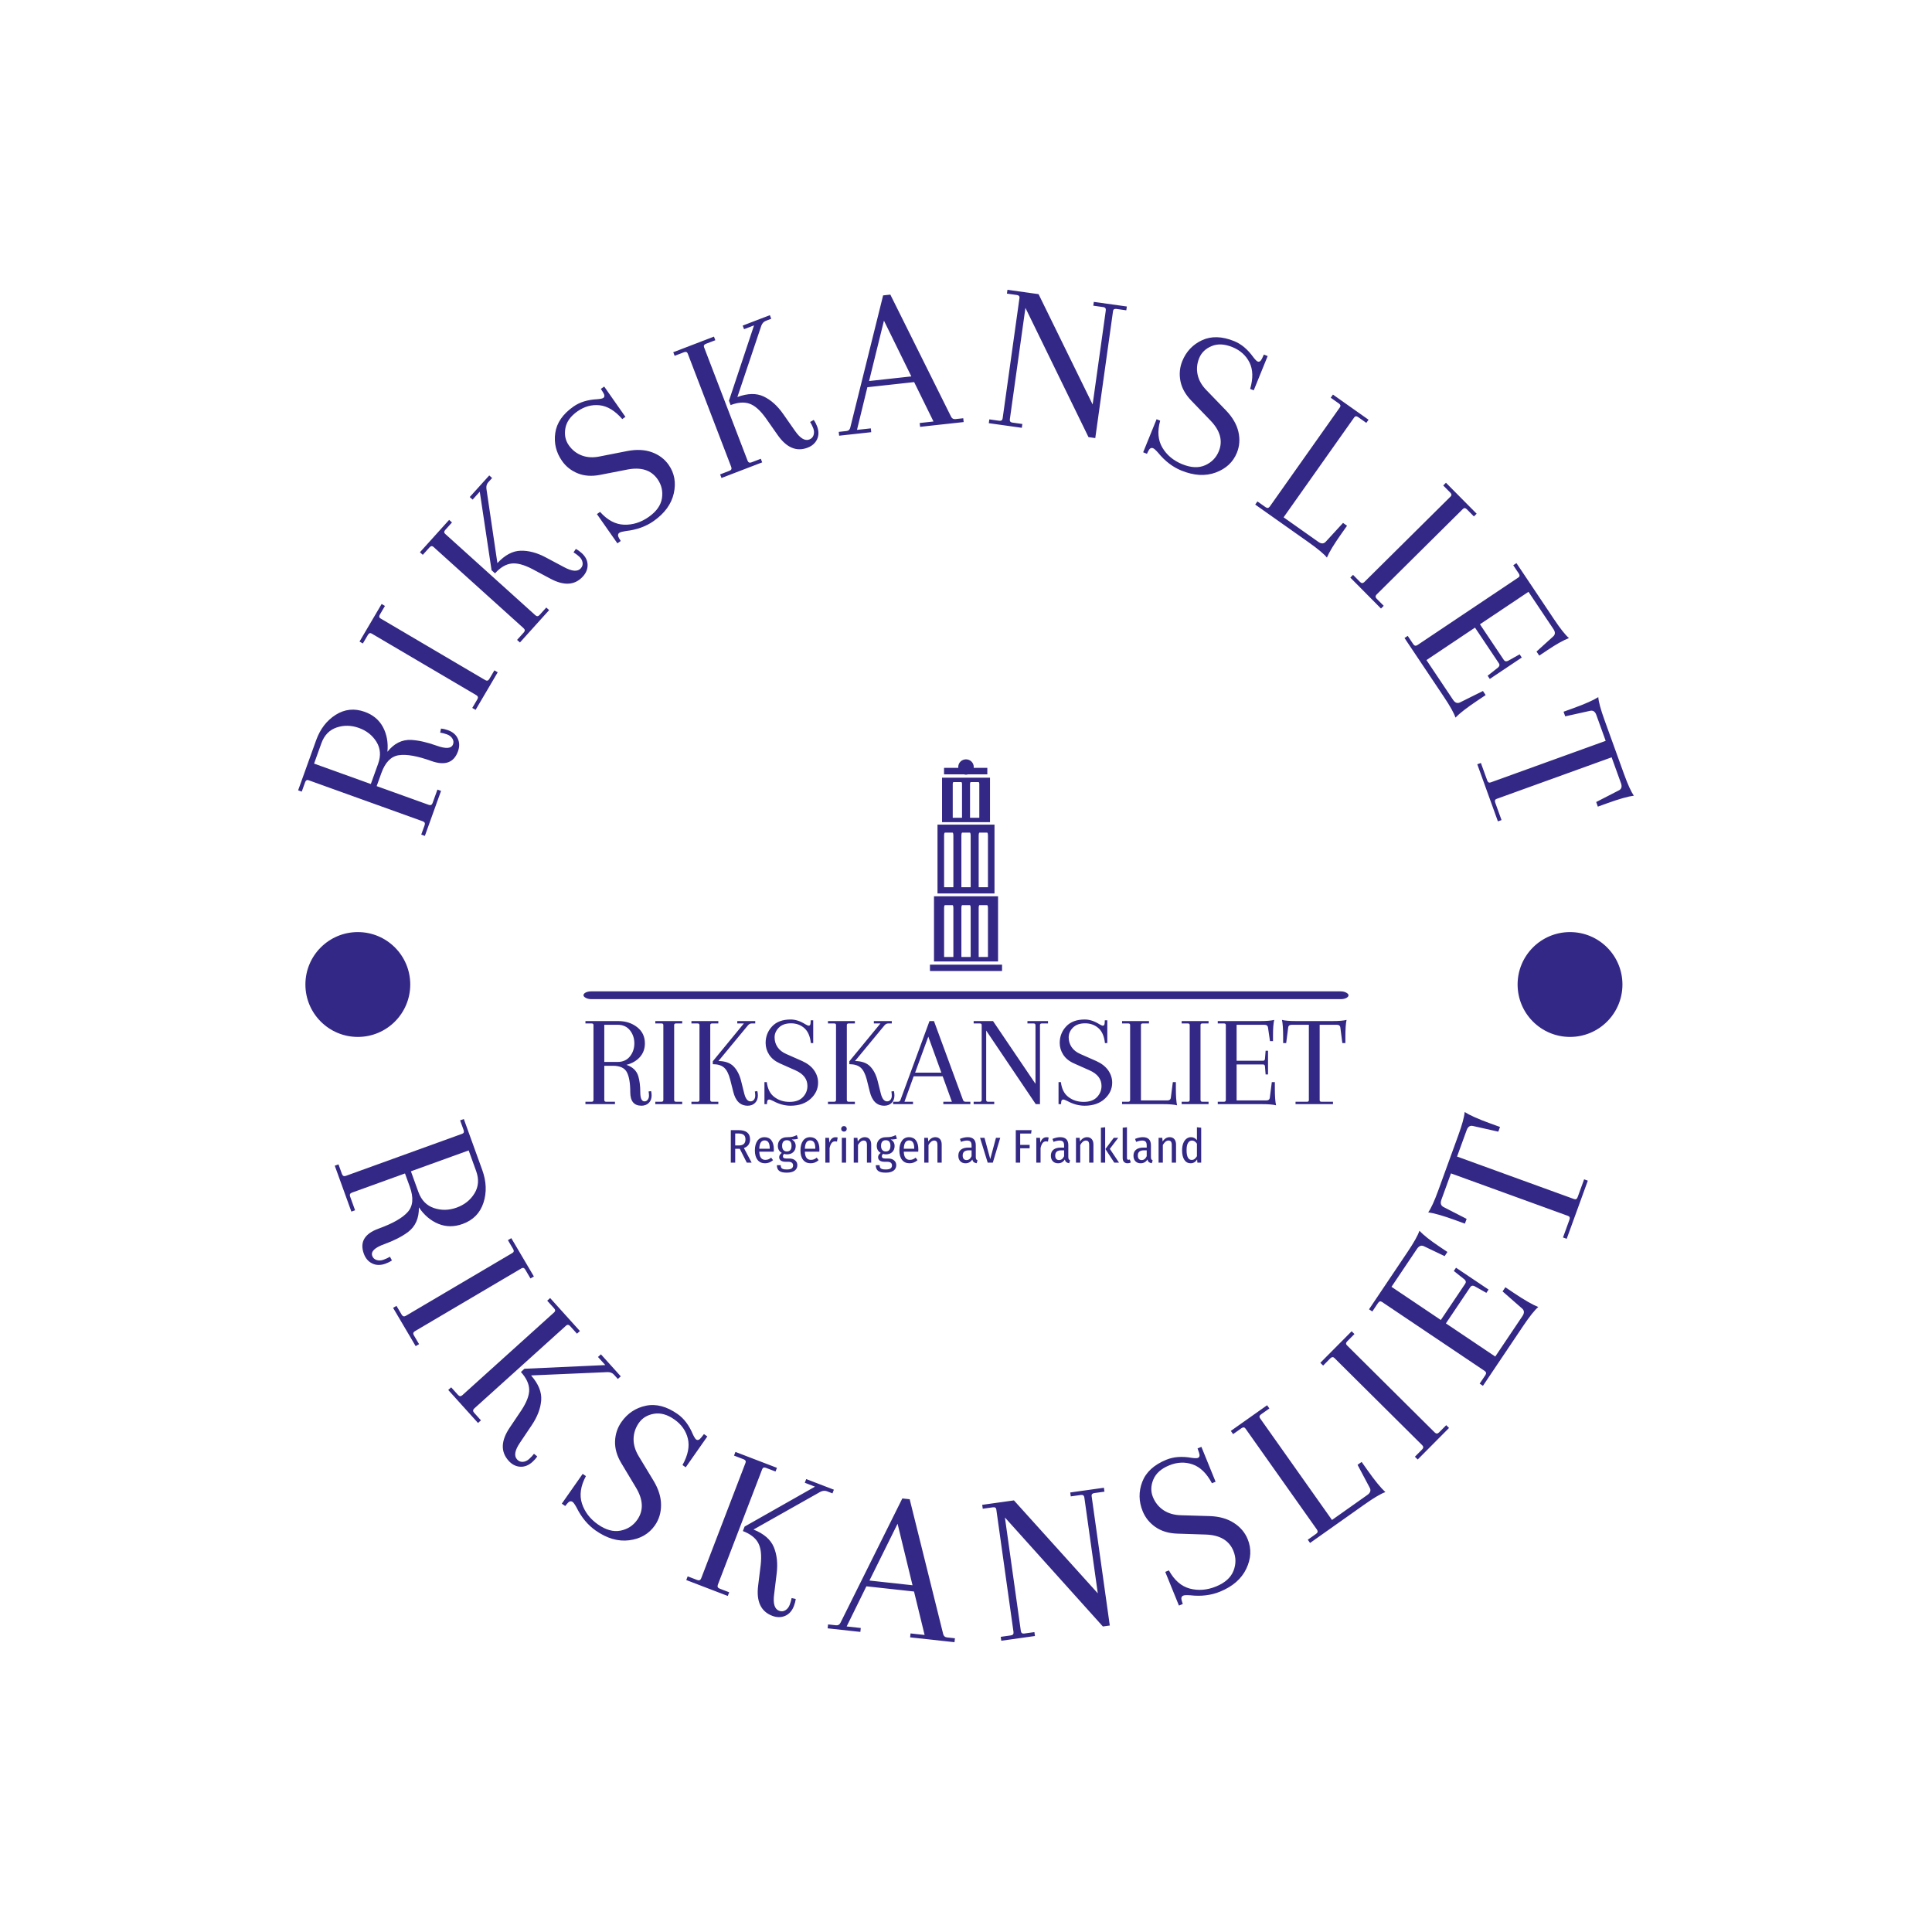 <svg xmlns="http://www.w3.org/2000/svg" version="1.1" xmlns:xlink="http://www.w3.org/1999/xlink" xmlns:svgjs="http://svgjs.dev/svgjs" width="1000" height="1000" viewBox="0 0 1000 1000"><rect width="1000" height="1000" fill="#ffffff"></rect><g transform="matrix(0.7,0,0,0.7,150,150)"><svg viewBox="0 0 280 280" data-background-color="#ffffff" preserveAspectRatio="xMidYMid meet" height="1000" width="1000" xmlns="http://www.w3.org/2000/svg" xmlns:xlink="http://www.w3.org/1999/xlink"><g id="tight-bounds" transform="matrix(1,0,0,1,0,0)"><svg viewBox="0 0 280 280" height="280" width="280"><g><svg viewBox="0 0 280 280" height="280" width="280"><g transform="matrix(1,0,0,1,60.804,97.215)"><svg viewBox="0 0 158.392 85.57" height="85.57" width="158.392"><g><svg viewBox="0 0 159.184 85.998" height="85.57" width="158.392"><g><rect width="159.184" height="1.618" x="0" y="48.277" fill="#332885" opacity="1" stroke-width="0" stroke="transparent" fill-opacity="1" class="rect-o-0" data-fill-palette-color="primary" rx="1%" id="o-0" data-palette-color="#332885"></rect></g><g transform="matrix(1,0,0,1,0.396,54.13)"><svg viewBox="0 0 158.392 31.868" height="31.868" width="158.392"><g id="textblocktransform"><svg viewBox="0 0 158.392 31.868" height="31.868" width="158.392" id="textblock"><g><svg viewBox="0 0 158.392 17.94" height="17.94" width="158.392"><g transform="matrix(1,0,0,1,0,0)"><svg width="158.392" viewBox="1.75 -32.1 288.67 32.7" height="17.94" data-palette-color="#332885"><g class="undefined-text-0" data-fill-palette-color="primary" id="text-0"><path d="M24.15-1.05L24.15-1.05Q24.9-1.05 25.38-1.68 25.85-2.3 25.85-3.18 25.85-4.05 25.7-4.8L25.7-4.8 26.65-4.95Q26.85-4.2 26.85-3.3L26.85-3.3Q26.85-1.5 25.78-0.45 24.7 0.6 23 0.6L23 0.6Q18.75 0.6 18.75-4.55 18.75-9.7 17.45-12.13 16.15-14.55 12.15-14.55L12.15-14.55 8.9-14.55 8.9-1.6Q8.9-0.9 9.6-0.9L9.6-0.9 12.95-0.9 12.95 0 1.75 0 1.75-0.9 4.1-0.9Q4.8-0.9 4.8-1.6L4.8-1.6 4.8-30Q4.8-30.6 4.1-30.6L4.1-30.6 1.75-30.6 1.75-31.5 14.2-31.5Q18.4-31.5 21.35-29.2 24.3-26.9 24.3-23.05L24.3-23.05Q24.3-19.95 22.38-17.82 20.45-15.7 17.3-14.9L17.3-14.9Q20.85-13.7 21.8-10.6L21.8-10.6Q22.55-8.05 22.55-4.55 22.55-1.05 24.15-1.05ZM13.95-30.1L13.95-30.1 8.9-30.1 8.9-16 13.95-16Q16.95-16 18.63-18.1 20.3-20.2 20.3-23.05 20.3-25.9 18.63-28 16.95-30.1 13.95-30.1ZM31.3-1.6L31.3-1.6 31.3-30Q31.3-30.6 30.6-30.6L30.6-30.6 28.25-30.6 28.25-31.5 38.45-31.5 38.45-30.6 36.1-30.6Q35.4-30.6 35.4-30L35.4-30 35.4-1.6Q35.4-0.9 36.1-0.9L36.1-0.9 38.45-0.9 38.45 0 28.25 0 28.25-0.9 30.6-0.9Q31.3-0.9 31.3-1.6ZM45-1.6L45-1.6 45-30Q45-30.6 44.3-30.6L44.3-30.6 41.95-30.6 41.95-31.5 52.15-31.5 52.15-30.6 49.8-30.6Q49.09-30.6 49.09-30L49.09-30 49.09-1.6Q49.09-0.9 49.8-0.9L49.8-0.9 52.15-0.9 52.15 0 41.95 0 41.95-0.9 44.3-0.9Q45-0.9 45-1.6ZM60.8-8.75L60.8-8.75 61.95-4.15Q62.7-1.05 64.34-1.05L64.34-1.05Q65.19-1.05 65.67-1.68 66.15-2.3 66.15-3.18 66.15-4.05 66-4.8L66-4.8 66.94-4.95Q67.15-4.2 67.15-3.3L67.15-3.3Q67.15-1.5 66.07-0.45 65 0.6 63.3 0.6L63.3 0.6Q59.09 0.6 57.8-4.75L57.8-4.75 56.64-9.35Q55.8-12.6 54.3-13.88 52.8-15.15 50.05-15.15L50.05-15.15 50.05-16.25 61.84-30.6 59.34-30.6 59.34-31.5 66.15-31.5 66.15-30.6 64.8-30.6Q64-30.6 63.4-29.9L63.4-29.9 52.2-16.35Q56.05-16.3 58-14.25 59.95-12.2 60.8-8.75ZM79.54 0.6L79.54 0.6Q76.24 0.6 72.94-1.2L72.94-1.2Q71.84-1.75 71.44-1.75L71.44-1.75Q70.69-1.75 70.64-0.7L70.64-0.7 70.59 0 69.64 0 69.64-8.35 70.54-8.35Q70.99-4.5 73.42-2.68 75.84-0.85 79.17-0.85 82.49-0.85 84.22-2.65 85.94-4.45 85.94-6.9L85.94-6.9Q85.94-10.8 81.44-12.8L81.44-12.8 75.49-15.45Q72.79-16.65 71.44-18.73 70.09-20.8 70.09-23.2L70.09-23.2Q70.09-26.85 72.54-29.48 74.99-32.1 79.59-32.1L79.59-32.1Q82.29-32.1 85.14-30.3L85.14-30.3Q86.09-29.75 86.44-29.75L86.44-29.75Q87.09-29.75 87.14-30.8L87.14-30.8 87.19-31.8 88.14-31.8 88.14-23.15 87.24-23.15Q86.84-27 84.77-28.83 82.69-30.65 79.72-30.65 76.74-30.65 75.12-29.03 73.49-27.4 73.49-25.33 73.49-23.25 74.62-21.6 75.74-19.95 77.94-19L77.94-19 83.94-16.35Q86.94-15 88.47-12.83 89.99-10.65 89.99-8.15L89.99-8.15Q89.99-4.6 87.14-2 84.29 0.6 79.54 0.6ZM96.79-1.6L96.79-1.6 96.79-30Q96.79-30.6 96.09-30.6L96.09-30.6 93.74-30.6 93.74-31.5 103.94-31.5 103.94-30.6 101.59-30.6Q100.89-30.6 100.89-30L100.89-30 100.89-1.6Q100.89-0.9 101.59-0.9L101.59-0.9 103.94-0.9 103.94 0 93.74 0 93.74-0.9 96.09-0.9Q96.79-0.9 96.79-1.6ZM112.59-8.75L112.59-8.75 113.74-4.15Q114.49-1.05 116.14-1.05L116.14-1.05Q116.99-1.05 117.47-1.68 117.94-2.3 117.94-3.18 117.94-4.05 117.79-4.8L117.79-4.8 118.74-4.95Q118.94-4.2 118.94-3.3L118.94-3.3Q118.94-1.5 117.87-0.45 116.79 0.6 115.09 0.6L115.09 0.6Q110.89 0.6 109.59-4.75L109.59-4.75 108.44-9.35Q107.59-12.6 106.09-13.88 104.59-15.15 101.84-15.15L101.84-15.15 101.84-16.25 113.64-30.6 111.14-30.6 111.14-31.5 117.94-31.5 117.94-30.6 116.59-30.6Q115.79-30.6 115.19-29.9L115.19-29.9 103.99-16.35Q107.84-16.3 109.79-14.25 111.74-12.2 112.59-8.75ZM147.74-0.9L147.74 0 137.49 0 137.49-0.9 140.74-0.9 137.24-10.55 126.24-10.55 122.74-0.9 125.99-0.9 125.99 0 118.44 0 118.44-0.9 120.29-0.9Q120.99-0.9 121.24-1.6L121.24-1.6 132.24-31.5 133.94-31.5 144.94-1.6Q145.19-0.9 145.89-0.9L145.89-0.9 147.74-0.9ZM136.74-11.95L131.79-25.6 126.79-11.95 136.74-11.95ZM174.14 0L172.54 0 153.74-27.9 153.74-1.6Q153.74-0.9 154.44-0.9L154.44-0.9 156.79-0.9 156.79 0 148.99 0 148.99-0.9 151.34-0.9Q152.04-0.9 152.04-1.6L152.04-1.6 152.04-30Q152.04-30.6 151.34-30.6L151.34-30.6 148.99-30.6 148.99-31.5 156.34-31.5 172.44-7.7 172.44-29.9Q172.44-30.6 171.74-30.6L171.74-30.6 169.39-30.6 169.39-31.5 177.19-31.5 177.19-30.6 174.84-30.6Q174.14-30.6 174.14-30L174.14-30 174.14 0ZM191.08 0.6L191.08 0.6Q187.78 0.6 184.48-1.2L184.48-1.2Q183.38-1.75 182.98-1.75L182.98-1.75Q182.23-1.75 182.18-0.7L182.18-0.7 182.13 0 181.18 0 181.18-8.35 182.08-8.35Q182.53-4.5 184.96-2.68 187.38-0.85 190.71-0.85 194.03-0.85 195.76-2.65 197.48-4.45 197.48-6.9L197.48-6.9Q197.48-10.8 192.98-12.8L192.98-12.8 187.03-15.45Q184.33-16.65 182.98-18.73 181.63-20.8 181.63-23.2L181.63-23.2Q181.63-26.85 184.08-29.48 186.53-32.1 191.13-32.1L191.13-32.1Q193.83-32.1 196.68-30.3L196.68-30.3Q197.63-29.75 197.98-29.75L197.98-29.75Q198.63-29.75 198.68-30.8L198.68-30.8 198.73-31.8 199.68-31.8 199.68-23.15 198.78-23.15Q198.38-27 196.31-28.83 194.23-30.65 191.26-30.65 188.28-30.65 186.66-29.03 185.03-27.4 185.03-25.33 185.03-23.25 186.16-21.6 187.28-19.95 189.48-19L189.48-19 195.48-16.35Q198.48-15 200.01-12.83 201.53-10.65 201.53-8.15L201.53-8.15Q201.53-4.6 198.68-2 195.83 0.6 191.08 0.6ZM220.58 0L205.28 0 205.28-0.9 207.63-0.9Q208.33-0.9 208.33-1.6L208.33-1.6 208.33-30Q208.33-30.6 207.63-30.6L207.63-30.6 205.28-30.6 205.28-31.5 215.48-31.5 215.48-30.6 213.13-30.6Q212.43-30.6 212.43-30L212.43-30 212.43-1.4 222.38-1.4Q223.68-1.4 223.78-2.5L223.78-2.5 224.53-8.35 225.68-8.35 225.68-6Q225.68-1.6 226.13 0.45L226.13 0.45Q224.53 0 220.58 0L220.58 0ZM230.93-1.6L230.93-1.6 230.93-30Q230.93-30.6 230.23-30.6L230.23-30.6 227.88-30.6 227.88-31.5 238.08-31.5 238.08-30.6 235.73-30.6Q235.03-30.6 235.03-30L235.03-30 235.03-1.6Q235.03-0.9 235.73-0.9L235.73-0.9 238.08-0.9 238.08 0 227.88 0 227.88-0.9 230.23-0.9Q230.93-0.9 230.93-1.6ZM258.13 0L241.57 0 241.57-0.9 243.92-0.9Q244.63-0.9 244.63-1.6L244.63-1.6 244.63-30Q244.63-30.6 243.92-30.6L243.92-30.6 241.57-30.6 241.57-31.5 257.43-31.5Q261.38-31.5 262.97-31.95L262.97-31.95Q262.52-29.9 262.52-26.25L262.52-26.25 262.52-23.9 261.38-23.9 260.63-29Q260.52-30.1 259.22-30.1L259.22-30.1 248.72-30.1 248.72-16.45 258.77-16.45Q259.38-16.45 259.47-17.15L259.47-17.15 259.72-20.25 260.63-20.25 260.63-11.25 259.72-11.25 259.47-14.35Q259.38-15.05 258.77-15.05L258.77-15.05 248.72-15.05 248.72-1.4 259.93-1.4Q261.22-1.4 261.32-2.5L261.32-2.5 262.07-8.35 263.22-8.35 263.22-6Q263.22-1.6 263.68 0.45L263.68 0.45Q262.07 0 258.13 0L258.13 0ZM286.67-30.1L280.22-30.1 280.22-1.5Q280.22-0.9 280.92-0.9L280.92-0.9 285.27-0.9 285.27 0 271.07 0 271.07-0.9 275.42-0.9Q276.12-0.9 276.12-1.5L276.12-1.5 276.12-30.1 269.67-30.1Q268.37-30.1 268.27-29L268.27-29 267.52-23.15 266.37-23.15 266.37-25.5Q266.37-29.9 265.92-31.95L265.92-31.95Q267.52-31.5 271.47-31.5L271.47-31.5 284.87-31.5Q288.82-31.5 290.42-31.95L290.42-31.95Q289.97-29.9 289.97-25.5L289.97-25.5 289.97-23.15 288.82-23.15 288.07-29Q287.97-30.1 286.67-30.1L286.67-30.1Z" fill="#332885" data-fill-palette-color="primary"></path></g></svg></g></svg></g><g transform="matrix(1,0,0,1,30.253,22.176)"><svg viewBox="0 0 97.886 9.692" height="9.692" width="97.886"><g transform="matrix(1,0,0,1,0,0)"><svg width="97.886" viewBox="4.25 -38.7 497.35 49.25" height="9.692" data-palette-color="#332885"><path d="M26.3 0L21.15 0 13.75-14.65 13.45-14.65 8.9-14.65 8.9 0 4.25 0 4.25-34.4 12.3-34.4Q24.6-34.4 24.6-24.7L24.6-24.7Q24.6-21.3 22.95-18.95 21.3-16.6 18.1-15.5L18.1-15.5 26.3 0ZM12.65-18.2Q16.25-18.2 18-19.78 19.75-21.35 19.75-24.7L19.75-24.7Q19.75-27.85 17.98-29.35 16.2-30.85 12.2-30.85L12.2-30.85 8.9-30.85 8.9-18.2 12.65-18.2ZM49.75-13.95Q49.75-12.9 49.65-11.6L49.65-11.6 34.35-11.6Q34.55-7 36.2-4.98 37.85-2.95 40.7-2.95L40.7-2.95Q42.5-2.95 43.92-3.5 45.35-4.05 46.9-5.3L46.9-5.3 48.9-2.65Q45.2 0.65 40.5 0.65L40.5 0.65Q35.35 0.65 32.52-2.93 29.7-6.5 29.7-12.95L29.7-12.95Q29.7-19.4 32.4-23.18 35.1-26.95 39.9-26.95L39.9-26.95Q44.65-26.95 47.2-23.58 49.75-20.2 49.75-13.95L49.75-13.95ZM45.4-14.75L45.4-15.3Q45.4-23.55 39.95-23.55L39.95-23.55Q37.45-23.55 36-21.48 34.55-19.4 34.35-14.75L34.35-14.75 45.4-14.75ZM74.05-29.15L75.3-25.35Q73.15-24.5 68.65-24.5L68.65-24.5Q72.85-22.4 72.85-17.6L72.85-17.6Q72.85-13.65 70.37-11.23 67.9-8.8 63.65-8.8L63.65-8.8Q62.05-8.8 60.75-9.3L60.75-9.3Q59.35-8.3 59.35-6.75L59.35-6.75Q59.35-4.4 62.65-4.4L62.65-4.4 66.1-4.4Q70-4.4 72.3-2.43 74.6-0.45 74.6 2.6L74.6 2.6Q74.6 6.3 71.75 8.43 68.9 10.55 63.4 10.55L63.4 10.55Q57.7 10.55 55.32 8.6 52.95 6.65 52.95 2.65L52.95 2.65 57 2.65Q57 4.3 57.57 5.28 58.15 6.25 59.52 6.73 60.9 7.2 63.45 7.2L63.45 7.2Q67 7.2 68.55 6.1 70.1 5 70.1 2.95L70.1 2.95Q70.1 1.05 68.82 0.05 67.55-0.95 65.2-0.95L65.2-0.95 62.25-0.95Q58.8-0.95 57.1-2.27 55.4-3.6 55.4-5.8L55.4-5.8Q55.4-8.35 58.15-10.35L58.15-10.35Q56.05-11.55 55.02-13.38 54-15.2 54-17.8L54-17.8Q54-21.9 56.6-24.4 59.2-26.9 63.45-26.9L63.45-26.9Q67.4-26.9 69.57-27.45 71.75-28 74.05-29.15L74.05-29.15ZM63.5-23.75Q61.05-23.75 59.77-22.23 58.5-20.7 58.5-17.8L58.5-17.8Q58.5-15 59.82-13.43 61.15-11.85 63.5-11.85L63.5-11.85Q68.45-11.85 68.45-17.85L68.45-17.85Q68.45-20.75 67.2-22.25 65.95-23.75 63.5-23.75L63.5-23.75ZM97.94-13.95Q97.94-12.9 97.84-11.6L97.84-11.6 82.54-11.6Q82.74-7 84.39-4.98 86.04-2.95 88.89-2.95L88.89-2.95Q90.69-2.95 92.12-3.5 93.54-4.05 95.09-5.3L95.09-5.3 97.09-2.65Q93.39 0.65 88.69 0.65L88.69 0.65Q83.54 0.65 80.72-2.93 77.89-6.5 77.89-12.95L77.89-12.95Q77.89-19.4 80.59-23.18 83.29-26.95 88.09-26.95L88.09-26.95Q92.84-26.95 95.39-23.58 97.94-20.2 97.94-13.95L97.94-13.95ZM93.59-14.75L93.59-15.3Q93.59-23.55 88.14-23.55L88.14-23.55Q85.64-23.55 84.19-21.48 82.74-19.4 82.54-14.75L82.54-14.75 93.59-14.75ZM114.99-26.9Q116.29-26.9 117.24-26.6L117.24-26.6 116.49-22.25Q115.54-22.55 114.44-22.55L114.44-22.55Q112.24-22.55 110.87-20.8 109.49-19.05 108.69-15.45L108.69-15.45 108.69 0 104.19 0 104.19-26.3 108.09-26.3 108.44-21.1Q110.39-26.9 114.99-26.9L114.99-26.9ZM121.64-26.3L126.14-26.3 126.14 0 121.64 0 121.64-26.3ZM123.89-38.7Q125.19-38.7 126.01-37.85 126.84-37 126.84-35.75L126.84-35.75Q126.84-34.5 126.04-33.68 125.24-32.85 123.89-32.85L123.89-32.85Q122.59-32.85 121.76-33.68 120.94-34.5 120.94-35.75L120.94-35.75Q120.94-37 121.76-37.85 122.59-38.7 123.89-38.7L123.89-38.7ZM145.99-26.95Q149.14-26.95 150.91-24.88 152.69-22.8 152.69-19.15L152.69-19.15 152.69 0 148.19 0 148.19-18.6Q148.19-21.15 147.34-22.28 146.49-23.4 144.74-23.4L144.74-23.4Q141.44-23.4 138.74-18.7L138.74-18.7 138.74 0 134.24 0 134.24-26.3 138.14-26.3 138.49-22.4Q141.54-26.95 145.99-26.95L145.99-26.95ZM178.63-29.15L179.88-25.35Q177.73-24.5 173.23-24.5L173.23-24.5Q177.43-22.4 177.43-17.6L177.43-17.6Q177.43-13.65 174.96-11.23 172.48-8.8 168.23-8.8L168.23-8.8Q166.63-8.8 165.33-9.3L165.33-9.3Q163.93-8.3 163.93-6.75L163.93-6.75Q163.93-4.4 167.23-4.4L167.23-4.4 170.68-4.4Q174.58-4.4 176.88-2.43 179.18-0.45 179.18 2.6L179.18 2.6Q179.18 6.3 176.33 8.43 173.48 10.55 167.98 10.55L167.98 10.55Q162.28 10.55 159.91 8.6 157.53 6.65 157.53 2.65L157.53 2.65 161.58 2.65Q161.58 4.3 162.16 5.28 162.73 6.25 164.11 6.73 165.48 7.2 168.03 7.2L168.03 7.2Q171.58 7.2 173.13 6.1 174.68 5 174.68 2.95L174.68 2.95Q174.68 1.05 173.41 0.05 172.13-0.95 169.78-0.95L169.78-0.95 166.83-0.95Q163.38-0.95 161.68-2.27 159.98-3.6 159.98-5.8L159.98-5.8Q159.98-8.35 162.73-10.35L162.73-10.35Q160.63-11.55 159.61-13.38 158.58-15.2 158.58-17.8L158.58-17.8Q158.58-21.9 161.18-24.4 163.78-26.9 168.03-26.9L168.03-26.9Q171.98-26.9 174.16-27.45 176.33-28 178.63-29.15L178.63-29.15ZM168.08-23.75Q165.63-23.75 164.36-22.23 163.08-20.7 163.08-17.8L163.08-17.8Q163.08-15 164.41-13.43 165.73-11.85 168.08-11.85L168.08-11.85Q173.03-11.85 173.03-17.85L173.03-17.85Q173.03-20.75 171.78-22.25 170.53-23.75 168.08-23.75L168.08-23.75ZM202.53-13.95Q202.53-12.9 202.43-11.6L202.43-11.6 187.13-11.6Q187.33-7 188.98-4.98 190.63-2.95 193.48-2.95L193.48-2.95Q195.28-2.95 196.71-3.5 198.13-4.05 199.68-5.3L199.68-5.3 201.68-2.65Q197.98 0.65 193.28 0.65L193.28 0.65Q188.13 0.65 185.31-2.93 182.48-6.5 182.48-12.95L182.48-12.95Q182.48-19.4 185.18-23.18 187.88-26.95 192.68-26.95L192.68-26.95Q197.43-26.95 199.98-23.58 202.53-20.2 202.53-13.95L202.53-13.95ZM198.18-14.75L198.18-15.3Q198.18-23.55 192.73-23.55L192.73-23.55Q190.23-23.55 188.78-21.48 187.33-19.4 187.13-14.75L187.13-14.75 198.18-14.75ZM220.53-26.95Q223.68-26.95 225.45-24.88 227.23-22.8 227.23-19.15L227.23-19.15 227.23 0 222.73 0 222.73-18.6Q222.73-21.15 221.88-22.28 221.03-23.4 219.28-23.4L219.28-23.4Q215.98-23.4 213.28-18.7L213.28-18.7 213.28 0 208.78 0 208.78-26.3 212.68-26.3 213.03-22.4Q216.08-26.95 220.53-26.95L220.53-26.95ZM263.27-6Q263.27-4.4 263.72-3.63 264.17-2.85 265.12-2.45L265.12-2.45 264.17 0.6Q262.22 0.3 261.12-0.6 260.02-1.5 259.57-3.35L259.57-3.35Q257.02 0.65 252.42 0.65L252.42 0.65Q248.92 0.65 246.87-1.53 244.82-3.7 244.82-7.35L244.82-7.35Q244.82-11.55 247.57-13.75 250.32-15.95 255.42-15.95L255.42-15.95 258.82-15.95 258.82-18.2Q258.82-20.95 257.7-22.18 256.57-23.4 254.02-23.4L254.02-23.4Q251.27-23.4 247.62-22L247.62-22 246.52-25.15Q250.92-26.95 254.72-26.95L254.72-26.95Q263.27-26.95 263.27-18.4L263.27-18.4 263.27-6ZM253.47-2.75Q256.97-2.75 258.82-6.85L258.82-6.85 258.82-13.05 255.92-13.05Q249.42-13.05 249.42-7.6L249.42-7.6Q249.42-5.25 250.47-4 251.52-2.75 253.47-2.75L253.47-2.75ZM284.62-26.3L289.12-26.3 281.27 0 275.87 0 267.77-26.3 272.47-26.3 278.57-3.8 284.62-26.3ZM310.21 0L305.56 0 305.56-34.4 322.26-34.4 321.76-30.8 310.21-30.8 310.21-18.8 320.21-18.8 320.21-15.2 310.21-15.2 310.21 0ZM338.06-26.9Q339.36-26.9 340.31-26.6L340.31-26.6 339.56-22.25Q338.61-22.55 337.51-22.55L337.51-22.55Q335.31-22.55 333.94-20.8 332.56-19.05 331.76-15.45L331.76-15.45 331.76 0 327.26 0 327.26-26.3 331.16-26.3 331.51-21.1Q333.46-26.9 338.06-26.9L338.06-26.9ZM361.11-6Q361.11-4.4 361.56-3.63 362.01-2.85 362.96-2.45L362.96-2.45 362.01 0.6Q360.06 0.3 358.96-0.6 357.86-1.5 357.41-3.35L357.41-3.35Q354.86 0.65 350.26 0.65L350.26 0.65Q346.76 0.65 344.71-1.53 342.66-3.7 342.66-7.35L342.66-7.35Q342.66-11.55 345.41-13.75 348.16-15.95 353.26-15.95L353.26-15.95 356.66-15.95 356.66-18.2Q356.66-20.95 355.53-22.18 354.41-23.4 351.86-23.4L351.86-23.4Q349.11-23.4 345.46-22L345.46-22 344.36-25.15Q348.76-26.95 352.56-26.95L352.56-26.95Q361.11-26.95 361.11-18.4L361.11-18.4 361.11-6ZM351.31-2.75Q354.81-2.75 356.66-6.85L356.66-6.85 356.66-13.05 353.76-13.05Q347.26-13.05 347.26-7.6L347.26-7.6Q347.26-5.25 348.31-4 349.36-2.75 351.31-2.75L351.31-2.75ZM380.96-26.95Q384.11-26.95 385.88-24.88 387.66-22.8 387.66-19.15L387.66-19.15 387.66 0 383.16 0 383.16-18.6Q383.16-21.15 382.31-22.28 381.46-23.4 379.71-23.4L379.71-23.4Q376.41-23.4 373.71-18.7L373.71-18.7 373.71 0 369.21 0 369.21-26.3 373.11-26.3 373.46-22.4Q376.51-26.95 380.96-26.95L380.96-26.95ZM395.56-36.95L400.06-37.45 400.06 0 395.56 0 395.56-36.95ZM409.2-26.3L413.9-26.3 405-14.6 414.75 0 409.75 0 400.31-14.4 409.2-26.3ZM423.8 0.65Q421.4 0.65 420-0.8 418.6-2.25 418.6-4.85L418.6-4.85 418.6-36.95 423.1-37.45 423.1-5Q423.1-3.05 424.7-3.05L424.7-3.05Q425.35-3.05 426.15-3.35L426.15-3.35 427.15-0.2Q425.55 0.65 423.8 0.65L423.8 0.65ZM448.45-6Q448.45-4.4 448.9-3.63 449.35-2.85 450.3-2.45L450.3-2.45 449.35 0.6Q447.4 0.3 446.3-0.6 445.2-1.5 444.75-3.35L444.75-3.35Q442.2 0.65 437.6 0.65L437.6 0.65Q434.1 0.65 432.05-1.53 430-3.7 430-7.35L430-7.35Q430-11.55 432.75-13.75 435.5-15.95 440.6-15.95L440.6-15.95 444-15.95 444-18.2Q444-20.95 442.88-22.18 441.75-23.4 439.2-23.4L439.2-23.4Q436.45-23.4 432.8-22L432.8-22 431.7-25.15Q436.1-26.95 439.9-26.95L439.9-26.95Q448.45-26.95 448.45-18.4L448.45-18.4 448.45-6ZM438.65-2.75Q442.15-2.75 444-6.85L444-6.85 444-13.05 441.1-13.05Q434.6-13.05 434.6-7.6L434.6-7.6Q434.6-5.25 435.65-4 436.7-2.75 438.65-2.75L438.65-2.75ZM468.3-26.95Q471.45-26.95 473.22-24.88 475-22.8 475-19.15L475-19.15 475 0 470.5 0 470.5-18.6Q470.5-21.15 469.65-22.28 468.8-23.4 467.05-23.4L467.05-23.4Q463.75-23.4 461.05-18.7L461.05-18.7 461.05 0 456.55 0 456.55-26.3 460.45-26.3 460.8-22.4Q463.85-26.95 468.3-26.95L468.3-26.95ZM497.1-37.45L501.6-36.95 501.6 0 497.6 0 497.3-3.45Q494.75 0.65 490.45 0.65L490.45 0.65Q486.15 0.65 483.77-3 481.4-6.65 481.4-13.05L481.4-13.05Q481.4-17.2 482.57-20.35 483.75-23.5 485.9-25.23 488.05-26.95 490.85-26.95L490.85-26.95Q494.6-26.95 497.1-23.8L497.1-23.8 497.1-37.45ZM491.5-2.9Q493.3-2.9 494.62-3.9 495.95-4.9 497.1-6.85L497.1-6.85 497.1-20.05Q494.85-23.4 491.85-23.4L491.85-23.4Q489.2-23.4 487.65-20.85 486.1-18.3 486.15-13.15L486.15-13.15Q486.15-7.9 487.55-5.4 488.95-2.9 491.5-2.9L491.5-2.9Z" opacity="1" transform="matrix(1,0,0,1,0,0)" fill="#332885" class="undefined-text-1" data-fill-palette-color="secondary" id="text-1"></path></svg></g></svg></g></svg></g></svg></g><g transform="matrix(1,0,0,1,72.091,0)"><svg viewBox="0 0 15.002 44.042" height="44.042" width="15.002"><g><svg xmlns="http://www.w3.org/2000/svg" xmlns:xlink="http://www.w3.org/1999/xlink" version="1.1" x="0" y="0" viewBox="33.488 1.075 33.316 97.807" enable-background="new 0 0 100 100" xml:space="preserve" height="44.042" width="15.002" class="icon-icon-0" data-fill-palette-color="accent" id="icon-0"><g fill="#332885" data-fill-palette-color="accent"><g fill="#332885" data-fill-palette-color="accent"><rect x="33.488" y="95.938" width="33.316" height="2.944" fill="#332885" data-fill-palette-color="accent"></rect><path d="M35.356 64.354v30.107h29.601V64.354H35.356zM44.314 92.409h-4.288v-22.62c0-0.735 0.157-1.338 0.352-1.338h3.581c0.195 0 0.355 0.603 0.355 1.338V92.409zM52.302 92.409h-4.286v-22.62c0-0.735 0.154-1.338 0.349-1.338h3.584c0.195 0 0.354 0.603 0.354 1.338V92.409zM60.29 92.409h-4.286v-22.62c0-0.735 0.155-1.338 0.354-1.338h3.582c0.193 0 0.351 0.603 0.351 1.338V92.409z" fill="#332885" data-fill-palette-color="accent"></path><path d="M36.977 31.235v31.801h26.34V31.235H36.977zM44.314 60.154h-4.288V36.342c0-0.779 0.157-1.414 0.352-1.414h3.581c0.195 0 0.355 0.635 0.355 1.414V60.154zM52.302 60.154h-4.286V36.342c0-0.779 0.154-1.414 0.349-1.414h3.584c0.195 0 0.354 0.635 0.354 1.414V60.154zM60.29 60.154h-4.286V36.342c0-0.779 0.155-1.414 0.354-1.414h3.582c0.193 0 0.351 0.635 0.351 1.414V60.154z" fill="#332885" data-fill-palette-color="accent"></path><path d="M39.077 9.546v20.552h22.16V9.546H39.077zM48.308 28.077H44.02V12.49c0-0.503 0.16-0.924 0.351-0.924h3.583c0.196 0 0.354 0.421 0.354 0.924V28.077zM56.295 28.077H52.01V12.49c0-0.503 0.157-0.924 0.352-0.924h3.584c0.192 0 0.35 0.421 0.35 0.924V28.077z" fill="#332885" data-fill-palette-color="accent"></path><path d="M60 5h-6.315c0.021 0 0.047-0.22 0.047-0.379 0-1.986-1.605-3.546-3.584-3.546-1.98 0-3.585 1.538-3.585 3.524 0 0.159 0.027 0.4 0.047 0.4H40v3h9.094c0.335 0 0.684 0.176 1.053 0.176C50.516 8.176 50.865 8 51.2 8H60V5z" fill="#332885" data-fill-palette-color="accent"></path></g></g></svg></g></svg></g><g></g></svg></g></svg></g><g><path d="M17.072 200.026V200.026C17.225 200.451 17.529 200.733 17.982 200.873 18.428 201.015 18.901 200.995 19.401 200.815 19.894 200.636 20.338 200.43 20.734 200.195V200.195L21.147 200.957C20.763 201.223 20.318 201.447 19.812 201.63V201.63C18.794 201.998 17.878 201.983 17.064 201.586 16.252 201.195 15.672 200.518 15.324 199.557V199.557C14.455 197.153 15.475 195.425 18.384 194.373 21.3 193.318 23.308 192.176 24.409 190.944 25.519 189.717 25.664 187.97 24.844 185.704V185.704L23.848 182.95 12.863 186.923C12.469 187.066 12.344 187.333 12.486 187.727V187.727L13.516 190.574 12.748 190.852 9.31 181.346 10.078 181.068 10.799 183.063C10.944 183.462 11.213 183.591 11.606 183.449V183.449L35.694 174.738C36.031 174.616 36.127 174.355 35.983 173.955V173.955L35.261 171.96 36.029 171.683 39.85 182.247C40.71 184.626 40.792 186.883 40.096 189.02 39.394 191.159 37.957 192.621 35.784 193.407V193.407C34.03 194.042 32.354 194.034 30.756 193.383 29.162 192.724 27.818 191.586 26.725 189.969V189.969C26.77 192.219 26.012 193.93 24.451 195.102V195.102C23.163 196.048 21.529 196.879 19.549 197.595 17.57 198.31 16.744 199.121 17.072 200.026ZM38.582 182.462V182.462L37.035 178.182 25.075 182.507 26.623 186.787C27.237 188.485 28.309 189.594 29.838 190.114 31.374 190.632 32.947 190.599 34.558 190.017 36.169 189.434 37.396 188.454 38.239 187.076 39.082 185.698 39.197 184.16 38.582 182.462ZM24.031 212.422V212.422L46.095 199.412C46.404 199.23 46.451 198.956 46.235 198.59V198.59L45.158 196.763 45.861 196.348 50.535 204.275 49.831 204.69 48.754 202.862C48.542 202.502 48.281 202.413 47.972 202.595V202.595L25.908 215.605C25.547 215.817 25.473 216.104 25.686 216.464V216.464L26.763 218.291 26.06 218.706 21.386 210.779 22.089 210.365 23.167 212.192C23.383 212.558 23.671 212.635 24.031 212.422ZM35.724 228.861V228.861L54.742 211.702C55.008 211.462 54.999 211.184 54.715 210.869V210.869L53.294 209.294 53.9 208.746 60.064 215.579 59.458 216.126 58.037 214.551C57.757 214.24 57.483 214.205 57.217 214.445V214.445L38.199 231.604C37.889 231.884 37.874 232.18 38.154 232.49V232.49L39.575 234.065 38.968 234.612 32.804 227.78 33.41 227.233 34.831 228.808C35.116 229.123 35.414 229.141 35.724 228.861ZM50.055 235.125V235.125L47.673 238.67C46.59 240.255 46.38 241.414 47.043 242.149V242.149C47.385 242.529 47.793 242.698 48.265 242.656 48.732 242.619 49.163 242.422 49.557 242.067 49.947 241.715 50.28 241.356 50.558 240.99V240.99L51.227 241.539C50.972 241.93 50.645 242.306 50.246 242.666V242.666C49.442 243.391 48.591 243.726 47.691 243.67 46.787 243.61 45.992 243.2 45.307 242.441V242.441C43.617 240.567 43.703 238.264 45.564 235.529V235.529L47.953 231.978C49.06 230.291 49.597 228.854 49.564 227.668 49.526 226.486 48.953 225.282 47.846 224.054V224.054L48.585 223.387 65.322 222.625 63.808 220.947 64.414 220.4 68.523 224.955 67.917 225.502 67.103 224.6C66.783 224.245 66.345 224.072 65.79 224.081V224.081L49.953 224.769C51.48 226.511 52.179 228.228 52.05 229.918 51.921 231.618 51.255 233.354 50.055 235.126ZM63.325 256.881V256.881C61.699 255.742 60.384 254.16 59.379 252.134V252.134C59.028 251.49 58.751 251.098 58.55 250.957V250.957C58.186 250.702 57.809 250.823 57.42 251.321V251.321L57.019 251.806 56.318 251.314 60.638 245.148 61.307 245.617C60.204 247.665 59.932 249.558 60.49 251.295 61.058 253.03 62.16 254.471 63.796 255.618 65.433 256.765 66.989 257.194 68.463 256.906 69.933 256.614 71.09 255.865 71.936 254.658V254.658C73.281 252.738 73.189 250.509 71.66 247.971V247.971L68.636 242.933C67.724 241.411 67.292 239.904 67.34 238.413 67.393 236.926 67.832 235.593 68.659 234.413V234.413C69.92 232.613 71.608 231.489 73.722 231.041 75.832 230.598 78.02 231.171 80.288 232.76V232.76C81.615 233.689 82.669 235.089 83.451 236.958V236.958C83.732 237.552 83.959 237.91 84.133 238.032V238.032C84.454 238.257 84.806 238.118 85.19 237.617V237.617L85.745 236.912 86.446 237.403 81.971 243.789 81.303 243.321C82.433 241.291 82.803 239.467 82.413 237.848 82.02 236.235 81.092 234.916 79.629 233.891 78.161 232.862 76.747 232.467 75.388 232.707 74.028 232.946 72.991 233.577 72.274 234.599 71.558 235.621 71.191 236.734 71.175 237.939 71.161 239.137 71.532 240.35 72.286 241.575V241.575L75.352 246.642C76.36 248.338 76.865 249.984 76.864 251.581 76.87 253.182 76.44 254.599 75.575 255.834V255.834C74.352 257.579 72.587 258.6 70.279 258.896 67.981 259.191 65.663 258.519 63.325 256.881ZM85.177 266.77V266.77L94.355 242.856C94.484 242.521 94.35 242.278 93.953 242.126V242.126L91.973 241.366 92.265 240.603 100.856 243.9 100.564 244.663 98.583 243.903C98.193 243.753 97.933 243.845 97.805 244.18V244.18L88.627 268.094C88.477 268.484 88.597 268.755 88.988 268.904V268.904L90.968 269.665 90.676 270.427 82.084 267.13 82.377 266.367 84.358 267.127C84.754 267.28 85.028 267.161 85.177 266.77ZM100.791 265.861V265.861L100.274 270.1C100.027 272.003 100.365 273.132 101.289 273.487V273.487C101.766 273.67 102.206 273.636 102.608 273.385 103.008 273.14 103.303 272.77 103.493 272.274 103.681 271.784 103.815 271.313 103.897 270.861V270.861L104.743 271.047C104.692 271.511 104.571 271.994 104.378 272.496V272.496C103.99 273.507 103.383 274.191 102.556 274.549 101.722 274.905 100.828 274.899 99.874 274.533V274.533C97.518 273.629 96.551 271.537 96.97 268.256V268.256L97.492 264.008C97.714 262.002 97.541 260.478 96.974 259.436 96.405 258.399 95.348 257.585 93.805 256.992V256.992L94.162 256.063 108.736 247.799 106.626 246.989 106.918 246.227 112.646 248.425 112.353 249.188 111.219 248.752C110.773 248.581 110.304 248.625 109.813 248.885V248.885L96.007 256.675C98.158 257.536 99.559 258.749 100.21 260.315 100.865 261.889 101.059 263.737 100.791 265.861ZM137.708 279.188L137.619 280 128.432 278.996 128.52 278.184 131.431 278.502 129.239 269.507 119.378 268.429 115.294 276.738 118.215 277.058 118.126 277.869 111.354 277.129 111.443 276.317 113.096 276.498C113.519 276.544 113.825 276.367 114.016 275.968V275.968L126.816 250.237 128.341 250.404 135.271 278.291C135.371 278.722 135.632 278.961 136.054 279.008V279.008ZM128.929 268.21L125.833 255.479 120.009 267.235ZM169.77 276.545L168.34 276.745 148.057 254.178 151.354 277.671C151.412 278.085 151.648 278.263 152.062 278.205V278.205L154.163 277.91 154.276 278.719 147.303 279.697 147.19 278.888 149.291 278.594C149.711 278.535 149.893 278.298 149.835 277.884V277.884L146.275 252.518C146.226 252.163 145.99 252.015 145.569 252.074V252.074L143.469 252.368 143.355 251.56 149.924 250.638 167.287 269.884 164.504 250.05C164.446 249.636 164.209 249.458 163.795 249.516V249.516L161.694 249.811 161.581 249.002 168.554 248.024 168.667 248.833 166.566 249.127C166.146 249.186 165.96 249.393 166.01 249.749V249.749ZM192.566 269.547V269.547C190.727 270.295 188.684 270.542 186.438 270.288V270.288C185.706 270.235 185.227 270.254 184.999 270.347V270.347C184.587 270.514 184.485 270.897 184.692 271.493V271.493L184.882 272.093 184.089 272.416 181.251 265.442 182.007 265.135C183.13 267.172 184.573 268.427 186.335 268.9 188.101 269.364 189.909 269.219 191.76 268.466 193.611 267.713 194.816 266.639 195.373 265.243 195.925 263.851 195.923 262.472 195.367 261.106V261.106C194.484 258.936 192.561 257.804 189.599 257.712V257.712L183.726 257.522C181.953 257.462 180.453 257.008 179.226 256.16 178.005 255.309 177.123 254.216 176.58 252.882V252.882C175.752 250.846 175.722 248.819 176.492 246.8 177.264 244.787 178.932 243.258 181.496 242.215V242.215C182.997 241.604 184.745 241.477 186.739 241.834V241.834C187.391 241.92 187.815 241.923 188.011 241.843V241.843C188.374 241.695 188.449 241.324 188.236 240.73V240.73L187.944 239.881 188.738 239.558 191.677 246.781 190.92 247.089C189.828 245.039 188.496 243.739 186.925 243.188 185.356 242.644 183.744 242.709 182.09 243.382 180.429 244.058 179.331 245.031 178.795 246.303 178.259 247.575 178.226 248.789 178.697 249.945 179.167 251.101 179.904 252.013 180.906 252.68 181.906 253.341 183.126 253.687 184.565 253.718V253.718L190.484 253.89C192.456 253.962 194.113 254.431 195.454 255.297 196.802 256.161 197.76 257.29 198.328 258.686V258.686C199.131 260.66 199.032 262.697 198.03 264.797 197.031 266.887 195.21 268.471 192.566 269.547ZM222.505 251.482L211.235 259.452 210.764 258.785 212.495 257.56C212.842 257.315 212.895 257.021 212.654 256.68V256.68L197.863 235.767C197.656 235.474 197.379 235.451 197.032 235.696V235.696L195.3 236.921 194.829 236.254 202.342 230.941 202.813 231.607 201.081 232.832C200.74 233.074 200.673 233.341 200.88 233.634V233.634L215.774 254.693 223.1 249.512C223.739 249.059 223.894 248.547 223.563 247.976V247.976L221.068 243.276 221.914 242.678 223.139 244.41C224.664 246.567 225.895 248.071 226.83 248.922V248.922C225.887 249.256 224.445 250.109 222.505 251.482ZM234.441 239.199V239.199L216.265 221.151C216.011 220.898 215.734 220.923 215.434 221.224V221.224L213.94 222.73 213.36 222.154 219.844 215.624 220.424 216.2 218.929 217.705C218.634 218.002 218.614 218.276 218.868 218.529V218.529L237.044 236.577C237.341 236.872 237.637 236.871 237.932 236.574V236.574L239.426 235.069 240.006 235.644 233.522 242.174 232.942 241.599 234.437 240.093C234.737 239.792 234.738 239.494 234.441 239.199ZM255.353 214.531L247.027 226.922 246.349 226.466 247.532 224.706C247.769 224.353 247.714 224.06 247.367 223.827V223.827L226.106 209.541C225.808 209.341 225.541 209.418 225.304 209.771V209.771L224.121 211.531 223.443 211.076 231.419 199.205C232.745 197.232 233.563 195.77 233.874 194.82V194.82C234.747 195.734 236.096 196.804 237.92 198.03V198.03L239.672 199.208 239.095 200.067 234.898 198.063C234.319 197.746 233.811 197.913 233.374 198.563V198.563L228.092 206.425 238.309 213.29 243.364 205.767C243.567 205.464 243.512 205.171 243.198 204.888V204.888L240.998 203.146 241.453 202.468 248.19 206.994 247.735 207.672 245.29 206.293C244.909 206.11 244.617 206.169 244.413 206.473V206.473L239.359 213.995 249.576 220.86 255.208 212.478C255.645 211.827 255.608 211.294 255.095 210.878V210.878L251.092 207.372 251.669 206.513 253.43 207.696C255.623 209.169 257.309 210.138 258.485 210.6V210.6C257.723 211.248 256.678 212.558 255.353 214.531ZM243.657 173.987L241.672 179.454 265.915 188.26C266.252 188.382 266.492 188.247 266.635 187.854V187.854L267.975 184.166 268.742 184.445 264.37 196.482 263.602 196.204 264.942 192.515C265.085 192.122 264.987 191.865 264.651 191.742V191.742L240.407 182.936 238.421 188.402C238.156 189.132 238.321 189.641 238.916 189.928V189.928L243.649 192.357 243.292 193.34 241.298 192.615C238.815 191.713 236.947 191.176 235.696 191.004V191.004C236.28 190.192 236.977 188.672 237.786 186.445V186.445L241.914 175.081C242.726 172.847 243.168 171.231 243.241 170.233V170.233C244.308 170.911 246.084 171.7 248.568 172.603V172.603L250.562 173.327 250.208 174.3 245.016 173.135C244.378 172.966 243.925 173.251 243.657 173.987Z" fill="#332885" data-fill-palette-color="accent"></path><path d="M33.802 94.095V94.095C33.951 93.682 33.898 93.279 33.645 92.885 33.396 92.499 33.027 92.218 32.54 92.043 32.053 91.867 31.584 91.748 31.134 91.685V91.685L31.299 90.845C31.758 90.883 32.237 90.992 32.737 91.171V91.171C33.737 91.531 34.419 92.115 34.784 92.924 35.152 93.726 35.165 94.603 34.823 95.552V95.552C33.976 97.907 32.125 98.572 29.27 97.545 26.408 96.515 24.173 96.12 22.563 96.36 20.961 96.595 19.76 97.824 18.96 100.049V100.049L17.986 102.757 28.772 106.637C29.159 106.776 29.423 106.652 29.562 106.265V106.265L30.567 103.472 31.316 103.742 27.962 113.066 27.212 112.796 27.914 110.847C28.055 110.454 27.932 110.187 27.545 110.048V110.048L3.883 101.536C3.552 101.417 3.315 101.554 3.174 101.948V101.948L2.473 103.897 1.723 103.627 5.451 93.263C6.292 90.926 7.644 89.169 9.507 87.991 11.376 86.814 13.38 86.611 15.516 87.379V87.379C17.24 88 18.501 89.056 19.297 90.549 20.088 92.04 20.393 93.741 20.213 95.652V95.652C21.584 93.922 23.226 93.102 25.142 93.191V93.191C26.702 93.287 28.457 93.685 30.406 94.386 32.349 95.085 33.481 94.988 33.802 94.095ZM6.539 93.887V93.887L5.026 98.095 16.777 102.322 18.291 98.114C18.891 96.446 18.774 94.937 17.941 93.586 17.105 92.241 15.897 91.284 14.316 90.715 12.736 90.147 11.195 90.115 9.694 90.619 8.191 91.13 7.139 92.219 6.539 93.887ZM38.617 83.928V83.928L16.947 71.171C16.643 70.993 16.386 71.084 16.173 71.444V71.444L15.123 73.23 14.436 72.825 19.013 65.05 19.7 65.454 18.644 67.248C18.435 67.602 18.482 67.869 18.786 68.047V68.047L40.456 80.804C40.811 81.013 41.093 80.94 41.301 80.585V80.585L42.357 78.791 43.044 79.196 38.467 86.971 37.78 86.567 38.831 84.782C39.043 84.422 38.972 84.137 38.617 83.928ZM48.405 70.066V70.066L29.735 53.222C29.474 52.986 29.203 53.023 28.923 53.334V53.334L27.535 54.872 26.943 54.338 32.988 47.639 33.579 48.173 32.185 49.718C31.909 50.024 31.902 50.294 32.163 50.53V50.53L50.834 67.375C51.139 67.651 51.43 67.636 51.706 67.33V67.33L53.1 65.785 53.692 66.318 47.648 73.018 47.056 72.484 48.444 70.946C48.724 70.635 48.711 70.342 48.405 70.066ZM53.069 55.442V55.442L56.774 57.416C58.432 58.313 59.589 58.4 60.242 57.675V57.675C60.576 57.305 60.698 56.892 60.609 56.436 60.529 55.98 60.297 55.578 59.912 55.231 59.528 54.884 59.139 54.596 58.747 54.367V54.367L59.218 53.652C59.628 53.861 60.03 54.144 60.425 54.5V54.5C61.213 55.211 61.623 56.01 61.655 56.897 61.686 57.784 61.366 58.6 60.695 59.344V59.344C59.036 61.183 56.778 61.332 53.92 59.791V59.791L50.216 57.817C48.457 56.901 47.002 56.522 45.849 56.68 44.695 56.829 43.576 57.505 42.491 58.707V58.707L41.773 58.06 39.33 41.799 37.849 43.44 37.257 42.906 41.293 38.433 41.885 38.967 41.084 39.854C40.769 40.204 40.643 40.65 40.709 41.192V41.192L42.981 56.588C44.522 54.92 46.126 54.064 47.792 54.021 49.468 53.977 51.227 54.451 53.069 55.442ZM75.307 47.897V47.897C73.713 49.012 71.815 49.693 69.612 49.939V49.939C68.893 50.046 68.435 50.168 68.239 50.305V50.305C67.88 50.556 67.866 50.947 68.197 51.477V51.477L68.519 52.006 67.825 52.492 63.586 46.439 64.239 45.982C65.759 47.689 67.415 48.572 69.206 48.631 70.993 48.693 72.691 48.16 74.3 47.033 75.905 45.909 76.821 44.619 77.049 43.162 77.272 41.71 76.97 40.393 76.143 39.213V39.213C74.822 37.326 72.734 36.66 69.881 37.216V37.216L64.223 38.321C62.51 38.653 60.977 38.547 59.624 38.004 58.267 37.455 57.183 36.601 56.371 35.443V35.443C55.133 33.675 54.664 31.743 54.962 29.645 55.26 27.548 56.521 25.72 58.745 24.163V24.163C60.05 23.249 61.696 22.745 63.681 22.651V22.651C64.324 22.598 64.733 22.51 64.907 22.388V22.388C65.217 22.171 65.207 21.798 64.876 21.267V21.267L64.4 20.518 65.093 20.033 69.487 26.306 68.834 26.763C67.336 25.04 65.778 24.089 64.16 23.908 62.537 23.732 61.008 24.147 59.572 25.152 58.131 26.161 57.293 27.332 57.058 28.663 56.818 29.999 57.05 31.17 57.755 32.176 58.456 33.176 59.358 33.886 60.462 34.304 61.565 34.723 62.81 34.787 64.196 34.498V34.498L69.892 33.378C71.801 33.013 73.493 33.097 74.968 33.629 76.437 34.164 77.596 35.038 78.446 36.251V36.251C79.645 37.964 79.997 39.93 79.501 42.15 79 44.374 77.602 46.289 75.307 47.897ZM91.393 36.674V36.674L82.385 13.196C82.259 12.867 82.001 12.778 81.61 12.928V12.928L79.676 13.67 79.391 12.926 87.815 9.694 88.101 10.438 86.157 11.183C85.773 11.331 85.644 11.569 85.77 11.897V11.897L94.777 35.375C94.925 35.76 95.19 35.878 95.575 35.731V35.731L97.518 34.985 97.803 35.729 89.379 38.961 89.094 38.217 91.028 37.475C91.418 37.325 91.54 37.058 91.393 36.674ZM102.178 25.752V25.752L104.586 29.191C105.658 30.742 106.649 31.343 107.56 30.994V30.994C108.025 30.815 108.321 30.503 108.448 30.056 108.584 29.613 108.559 29.149 108.374 28.666 108.188 28.182 107.972 27.749 107.726 27.367V27.367L108.47 26.943C108.741 27.316 108.972 27.75 109.162 28.246V28.246C109.543 29.238 109.546 30.136 109.172 30.941 108.798 31.746 108.143 32.328 107.207 32.687V32.687C104.895 33.574 102.815 32.683 100.966 30.014V30.014L98.558 26.575C97.406 24.962 96.28 23.965 95.181 23.583 94.086 23.193 92.781 23.288 91.269 23.868V23.868L90.923 22.966 96.116 7.363 94.051 8.155 93.766 7.411 99.391 5.253 99.677 5.997 98.561 6.425C98.121 6.594 97.807 6.934 97.62 7.447V7.447L92.667 22.201C94.796 21.412 96.614 21.377 98.119 22.093 99.633 22.814 100.986 24.033 102.178 25.752ZM139.43 26.592L139.517 27.384 130.498 28.372 130.411 27.58 133.272 27.266 129.263 19.109 119.581 20.169 117.432 29.001 120.293 28.687 120.38 29.479 113.737 30.207 113.651 29.415 115.274 29.237C115.683 29.192 115.938 28.957 116.039 28.532V28.532L122.84 1.158 124.335 0.995 136.898 26.248C137.088 26.642 137.39 26.816 137.806 26.77V26.77ZM128.683 17.931L123.012 6.389 119.932 18.889ZM166.765 30.7L165.364 30.504 152.304 3.738 149.079 26.798C149.022 27.206 149.197 27.438 149.605 27.495V27.495L151.666 27.783 151.556 28.572 144.721 27.616 144.831 26.827 146.883 27.114C147.297 27.172 147.533 26.997 147.59 26.59V26.59L151.073 1.686C151.122 1.337 150.939 1.134 150.525 1.076V1.076L148.473 0.789 148.584 0 155.024 0.901 166.219 23.745 168.942 4.276C168.999 3.868 168.824 3.636 168.416 3.579V3.579L166.355 3.29 166.465 2.501 173.3 3.457 173.19 4.246 171.129 3.958C170.721 3.901 170.493 4.047 170.444 4.395V4.395ZM184.6 37.428V37.428C182.798 36.696 181.196 35.472 179.793 33.755V33.755C179.313 33.209 178.962 32.891 178.741 32.801V32.801C178.335 32.636 177.999 32.836 177.733 33.402V33.402L177.464 33.959 176.68 33.64 179.461 26.794 180.199 27.094C179.591 29.298 179.748 31.168 180.672 32.704 181.59 34.238 182.959 35.375 184.779 36.114 186.594 36.852 188.175 36.921 189.522 36.321 190.863 35.72 191.805 34.751 192.347 33.417V33.417C193.214 31.282 192.64 29.168 190.624 27.073V27.073L186.625 22.922C185.416 21.664 184.672 20.319 184.394 18.887 184.118 17.449 184.247 16.075 184.779 14.765V14.765C185.591 12.766 186.959 11.323 188.882 10.434 190.805 9.546 193.025 9.613 195.541 10.635V10.635C197.017 11.235 198.333 12.343 199.489 13.959V13.959C199.884 14.471 200.179 14.766 200.376 14.846V14.846C200.727 14.989 201.035 14.777 201.3 14.211V14.211L201.671 13.405 202.455 13.724 199.572 20.819 198.834 20.519C199.468 18.326 199.421 16.501 198.694 15.044 197.961 13.586 196.782 12.526 195.158 11.866 193.528 11.204 192.091 11.136 190.845 11.662 189.593 12.185 188.736 13.016 188.274 14.154 187.814 15.285 187.708 16.428 187.956 17.582 188.203 18.737 188.825 19.817 189.821 20.823V20.823L193.854 24.999C195.196 26.404 196.044 27.871 196.399 29.398 196.747 30.922 196.642 32.37 196.085 33.742V33.742C195.297 35.68 193.837 37.043 191.703 37.831 189.564 38.617 187.196 38.483 184.6 37.428ZM210.941 52.283L199.88 44.466 200.34 43.816 202.032 45.011C202.373 45.252 202.663 45.205 202.9 44.869V44.869L217.413 24.333C217.616 24.045 217.547 23.781 217.205 23.54V23.54L215.513 22.344 215.973 21.693 223.342 26.901 222.882 27.551 221.182 26.35C220.846 26.112 220.576 26.137 220.373 26.425V26.425L205.757 47.107 212.955 52.194C213.579 52.635 214.103 52.606 214.527 52.11V52.11L218.061 48.265 218.89 48.852 217.689 50.551C216.191 52.672 215.201 54.302 214.721 55.442V55.442C214.104 54.681 212.844 53.628 210.941 52.283ZM222.471 60.503V60.503L240.33 42.8C240.58 42.552 240.558 42.28 240.263 41.983V41.983L238.805 40.512 239.371 39.951 245.723 46.359 245.157 46.92 243.692 45.441C243.402 45.149 243.132 45.127 242.882 45.374V45.374L225.023 63.078C224.731 63.367 224.73 63.658 225.019 63.951V63.951L226.485 65.429 225.919 65.99 219.567 59.582 220.133 59.021 221.591 60.492C221.885 60.789 222.179 60.793 222.471 60.503ZM238.94 84.271L230.791 72.097 231.453 71.653 232.606 73.375C232.838 73.722 233.126 73.782 233.468 73.553V73.553L254.365 59.565C254.657 59.369 254.687 59.098 254.455 58.75V58.75L253.302 57.029 253.964 56.586 261.764 68.238C263.064 70.18 264.087 71.469 264.832 72.105V72.105C263.68 72.556 262.208 73.382 260.414 74.583V74.583L258.685 75.74 258.12 74.896 261.506 71.827C262.013 71.415 262.053 70.889 261.624 70.249V70.249L256.456 62.528 246.409 69.253 251.356 76.643C251.555 76.941 251.842 77.001 252.218 76.821V76.821L254.624 75.475 255.067 76.137 248.446 80.568 248.003 79.906 250.165 78.195C250.474 77.917 250.529 77.628 250.329 77.33V77.33L245.382 69.94 235.335 76.665 240.853 84.908C241.278 85.542 241.777 85.704 242.351 85.391V85.391L247.026 83.065 247.591 83.909 245.861 85.067C243.704 86.511 242.197 87.68 241.34 88.572V88.572C241.037 87.641 240.237 86.207 238.94 84.271ZM275.614 102.172L273.672 96.795 249.853 105.401C249.522 105.521 249.427 105.777 249.57 106.171V106.171L250.876 109.786 250.127 110.057 245.856 98.236 246.605 97.966 247.915 101.591C248.055 101.978 248.29 102.111 248.621 101.992V101.992L272.44 93.386 270.501 88.019C270.239 87.295 269.792 87.015 269.16 87.18V87.18L264.062 88.312 263.717 87.357 265.675 86.649C268.116 85.767 269.86 84.996 270.906 84.336V84.336C270.977 85.313 271.409 86.9 272.203 89.098V89.098L276.234 100.253C277.026 102.445 277.707 103.939 278.277 104.736V104.736C277.05 104.896 275.216 105.418 272.775 106.3V106.3L270.817 107.007 270.472 106.052 275.116 103.665C275.707 103.387 275.873 102.89 275.614 102.172Z" fill="#332885" data-fill-palette-color="accent"></path><path d="M3.231 143.831C3.231 137.837 8.091 132.978 14.085 132.978 20.079 132.978 24.939 137.837 24.939 143.831 24.939 149.826 20.079 154.685 14.085 154.685 8.091 154.685 3.231 149.826 3.231 143.831ZM254.203 143.831C254.203 137.837 259.062 132.978 265.057 132.978 271.051 132.978 275.91 137.837 275.91 143.831 275.91 149.826 271.051 154.685 265.057 154.685 259.062 154.685 254.203 149.826 254.203 143.831Z" fill="#332885" data-fill-palette-color="accent"></path></g></svg></g><defs></defs></svg><rect width="280" height="280" fill="none" stroke="none" visibility="hidden"></rect></g></svg></g></svg>
